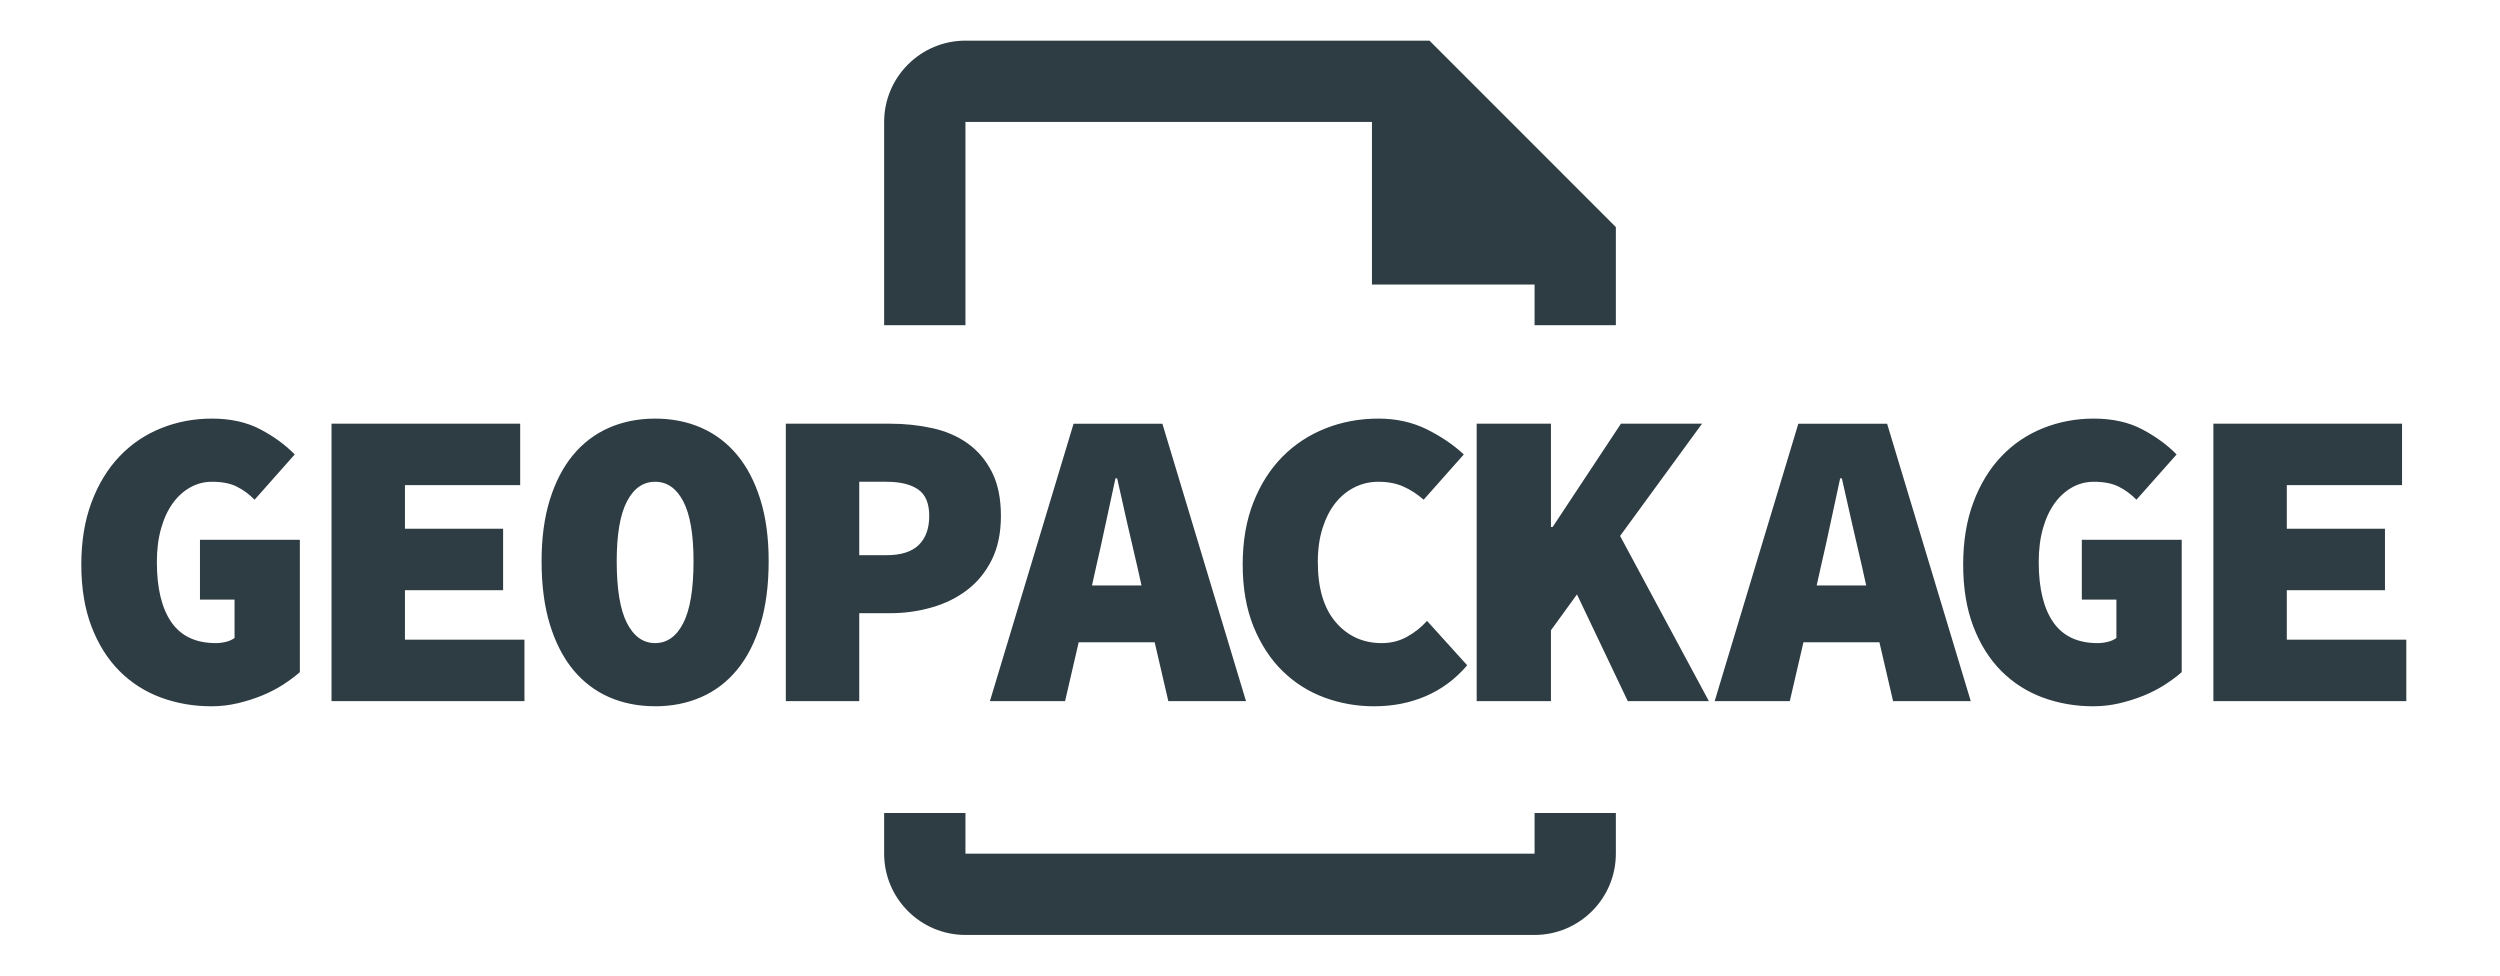 <svg xmlns="http://www.w3.org/2000/svg" width="82" height="32" viewBox="0 0 82 32">
    <g fill="none" fill-rule="evenodd">
        <g>
            <g>
                <g>
                    <g>
                        <path d="M23 0L55 0 55 32 23 32z" transform="translate(-357 -694) translate(357 310) translate(0 384) translate(2)"/>
                        <g fill="#2E3C43" fill-rule="nonzero">
                            <path d="M29 2.667h13.333V8h5.334v1.333h2.666V6.115L44.22 0H29c-1.47 0-2.667 1.195-2.667 2.667v6.666H29V2.667zM47.667 26.667H29v-1.334h-2.667v1.334c0 1.472 1.196 2.666 2.667 2.666h18.667c1.47 0 2.666-1.194 2.666-2.666v-1.334h-2.666v1.334zM4.27 21.833c.29 0 .574-.033.854-.098.28-.066.546-.15.798-.252.252-.103.483-.222.693-.357.21-.136.394-.273.553-.413v-4.34H3.892v1.96h1.134v1.26c-.075.056-.168.098-.28.126-.112.028-.224.042-.336.042-.653 0-1.139-.229-1.456-.686-.317-.458-.476-1.116-.476-1.974 0-.411.047-.78.14-1.106.093-.327.222-.602.385-.826.163-.224.355-.397.574-.518.22-.122.455-.182.707-.182.327 0 .595.051.805.154.21.102.408.247.595.434L7 13.573c-.299-.308-.672-.581-1.12-.82-.448-.237-.98-.356-1.596-.356-.588 0-1.143.105-1.666.315-.523.21-.978.518-1.365.924s-.693.907-.917 1.505C.112 15.738 0 16.419 0 17.185c0 .774.112 1.453.336 2.037.224.583.53 1.068.917 1.456.387.387.84.676 1.358.868.518.191 1.071.287 1.659.287zm10.265-.168v-2.016h-3.92v-1.624h3.22v-2.016h-3.22V14.58h3.78v-2.016H8.207v9.1h6.328zm4.286.168c.55 0 1.055-.1 1.512-.301.458-.201.85-.5 1.176-.896.327-.397.581-.892.763-1.484.182-.593.273-1.286.273-2.08 0-.765-.09-1.439-.273-2.022-.182-.584-.436-1.071-.763-1.463-.326-.392-.718-.689-1.176-.89-.457-.2-.961-.3-1.512-.3-.55 0-1.054.1-1.512.3-.457.201-.85.498-1.176.89-.326.392-.58.88-.763 1.463-.182.583-.273 1.257-.273 2.023 0 .793.091 1.486.273 2.079.182.592.437 1.087.763 1.484.327.396.719.695 1.176.896.458.2.962.3 1.512.3zm0-2.072c-.392 0-.7-.22-.924-.658-.224-.439-.336-1.116-.336-2.03 0-.878.112-1.531.336-1.96.224-.43.532-.644.924-.644s.7.214.924.644c.224.429.336 1.082.336 1.96 0 .914-.112 1.591-.336 2.03-.224.438-.532.658-.924.658zm6.695 1.904V18.78h1.008c.476 0 .933-.063 1.372-.19.439-.125.826-.317 1.162-.573.336-.257.604-.586.805-.987.2-.402.3-.882.3-1.442 0-.57-.097-1.048-.293-1.435-.196-.388-.46-.7-.791-.938s-.719-.406-1.162-.504c-.443-.098-.908-.147-1.393-.147h-3.416v9.1h2.408zm.896-4.788h-.896v-2.408h.896c.448 0 .793.084 1.036.252.243.168.364.457.364.868 0 .41-.114.728-.343.952-.229.224-.581.336-1.057.336zm5.855 4.788l.447-1.932h2.492l.448 1.932h2.548l-2.743-9.1h-2.913l-2.744 9.1h2.465zm2.505-3.794H33.15l.14-.63c.102-.439.207-.913.314-1.421.108-.509.213-.997.316-1.463h.056c.102.466.212.954.328 1.463.117.508.227.982.33 1.42l.14.63zm7.633 3.962c.616 0 1.183-.112 1.701-.336.518-.224.968-.56 1.351-1.008l-1.316-1.456c-.196.214-.418.39-.665.525-.247.135-.52.203-.819.203-.616 0-1.12-.229-1.512-.686-.392-.458-.588-1.116-.588-1.974 0-.411.051-.78.154-1.106.103-.327.243-.602.42-.826.177-.224.387-.397.63-.518.243-.122.504-.182.784-.182.308 0 .579.051.812.154.233.102.457.247.672.434l1.316-1.484c-.327-.308-.728-.581-1.204-.82-.476-.237-1.008-.356-1.596-.356-.616 0-1.195.107-1.736.322-.541.214-1.013.525-1.414.93-.401.407-.719.906-.952 1.499-.233.592-.35 1.271-.35 2.037 0 .774.12 1.453.357 2.037.238.583.555 1.068.952 1.456.397.387.854.676 1.372.868.518.191 1.062.287 1.631.287zm5.799-.168V19.34l.854-1.176 1.666 3.5h2.66l-2.912-5.418 2.688-3.682H50.5l-2.24 3.388h-.056v-3.388h-2.436v9.1h2.436zm7.834 0l.448-1.932h2.492l.448 1.932h2.548l-2.744-9.1h-2.912l-2.744 9.1h2.464zm2.506-3.794H56.92l.14-.63c.103-.439.208-.913.315-1.421.108-.509.213-.997.315-1.463h.056c.103.466.213.954.33 1.463.116.508.226.982.328 1.42l.14.63zm7.451 3.962c.29 0 .574-.033.854-.098.28-.066.546-.15.798-.252.252-.103.483-.222.693-.357.21-.136.394-.273.553-.413v-4.34h-3.276v1.96h1.134v1.26c-.075.056-.168.098-.28.126-.112.028-.224.042-.336.042-.653 0-1.139-.229-1.456-.686-.317-.458-.476-1.116-.476-1.974 0-.411.047-.78.14-1.106.093-.327.222-.602.385-.826.163-.224.355-.397.574-.518.22-.122.455-.182.707-.182.327 0 .595.051.805.154.21.102.408.247.595.434l1.316-1.484c-.299-.308-.672-.581-1.12-.82-.448-.237-.98-.356-1.596-.356-.588 0-1.143.105-1.666.315-.523.21-.978.518-1.365.924s-.693.907-.917 1.505c-.224.597-.336 1.278-.336 2.044 0 .774.112 1.453.336 2.037.224.583.53 1.068.917 1.456.387.387.84.676 1.358.868.518.191 1.071.287 1.659.287zm10.265-.168v-2.016h-3.92v-1.624h3.22v-2.016h-3.22V14.58h3.78v-2.016h-6.188v9.1h6.328z" transform="translate(-357 -694) translate(357 310) translate(0 384) translate(2) translate(.667 1.333)"/>
                        </g>
                    </g>
                </g>
            </g>
        </g>
    </g>
</svg>
